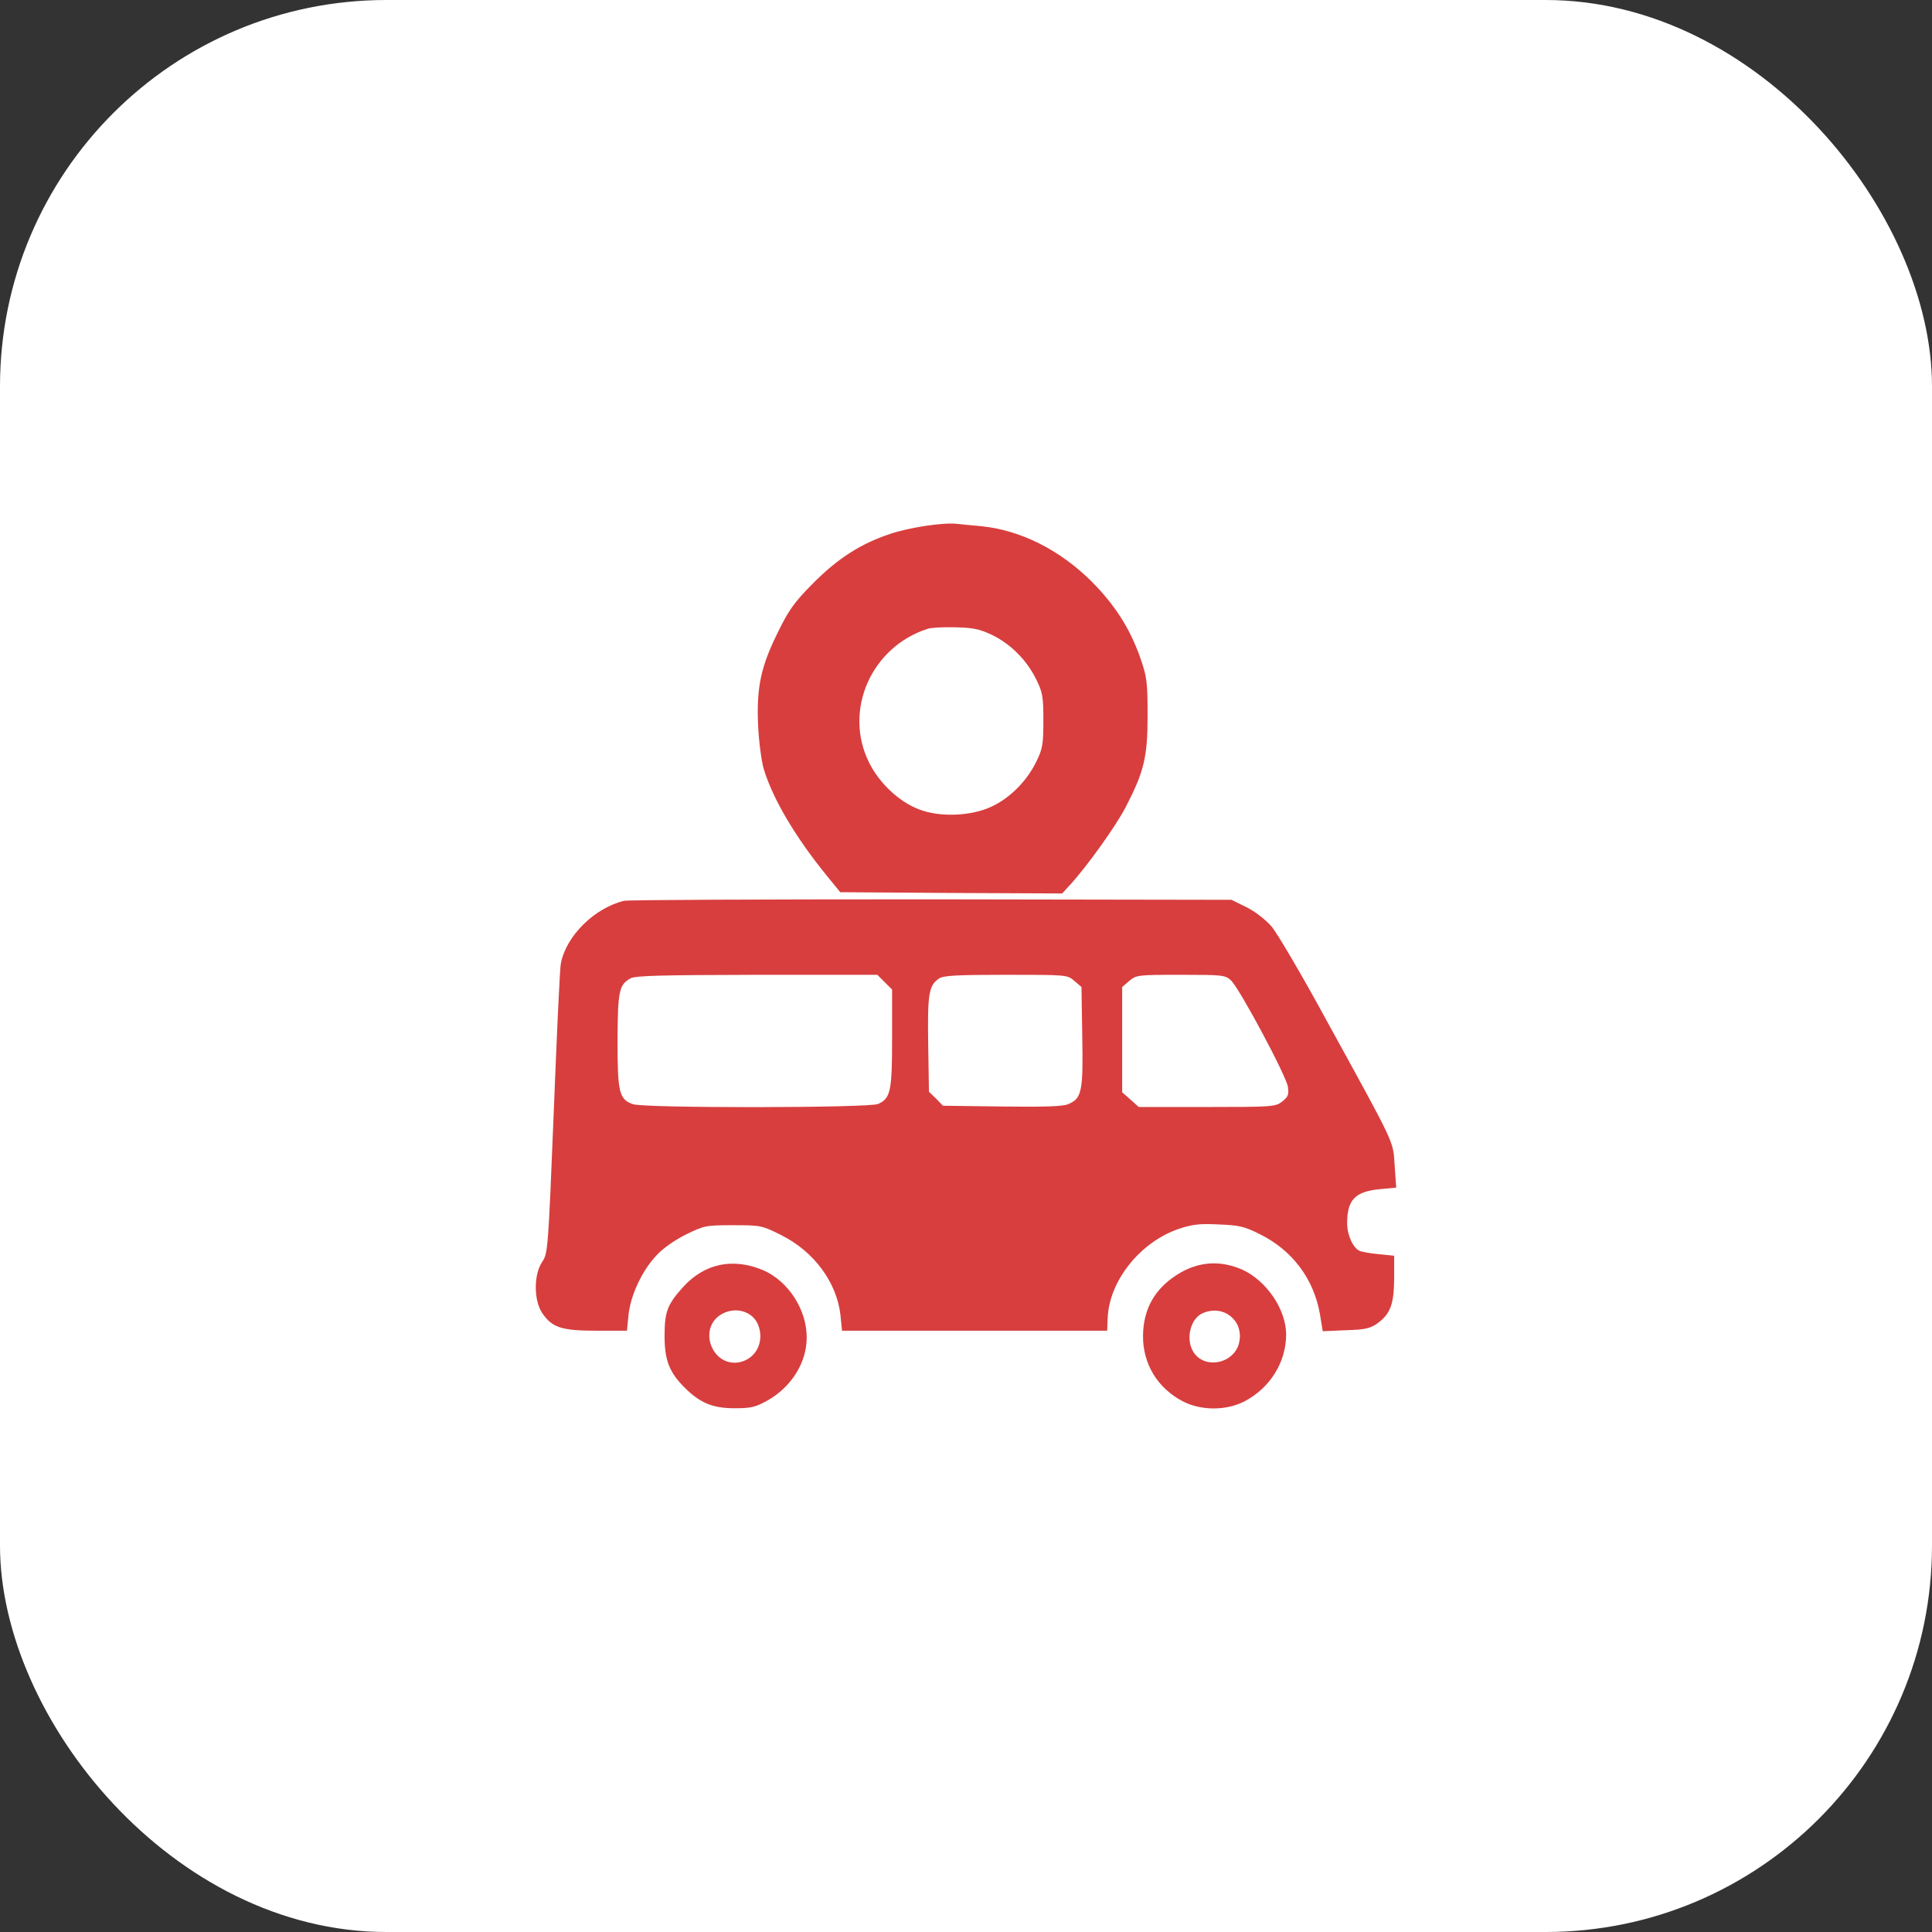 <svg width="120" height="120" viewBox="0 0 120 120" fill="none" xmlns="http://www.w3.org/2000/svg">
<rect x="0" y="0" width="120" height="120" fill="#333333" stroke="none"/>
<rect width="120" height="120" rx="24" fill="white"/>
<path d="M60.905 32.678C63.368 32.915 65.831 34.147 67.821 36.136C69.258 37.589 70.189 39.041 70.837 40.889C71.231 42.041 71.279 42.342 71.279 44.442C71.279 47.031 71.058 47.931 69.921 50.126C69.321 51.294 67.521 53.805 66.494 54.926L65.973 55.495L59.089 55.463L52.189 55.416L51.352 54.389C49.41 52.005 48.004 49.636 47.436 47.758C47.294 47.268 47.136 46.084 47.089 45.073C46.978 42.689 47.262 41.394 48.32 39.263C48.999 37.873 49.331 37.415 50.483 36.247C52.031 34.683 53.468 33.768 55.268 33.168C56.484 32.757 58.584 32.441 59.436 32.536C59.705 32.568 60.352 32.631 60.905 32.678ZM77.389 56.331C77.91 56.584 78.574 57.089 78.953 57.516C79.316 57.926 80.863 60.563 82.442 63.468C86.753 71.316 86.516 70.826 86.626 72.406L86.721 73.763L85.742 73.858C84.179 74 83.674 74.506 83.674 75.974C83.674 76.716 84.037 77.506 84.448 77.695C84.59 77.758 85.126 77.853 85.648 77.9L86.595 77.995V79.416C86.579 81.027 86.358 81.611 85.537 82.211C85.095 82.511 84.779 82.59 83.595 82.622L82.158 82.685L81.984 81.627C81.605 79.432 80.263 77.648 78.242 76.653C77.295 76.179 76.963 76.1 75.7 76.053C74.5 75.99 74.042 76.053 73.237 76.321C70.837 77.127 68.894 79.543 68.8 81.864L68.768 82.653H60.526H52.299L52.205 81.706C51.983 79.653 50.547 77.711 48.494 76.7C47.325 76.116 47.246 76.1 45.541 76.1C43.836 76.1 43.757 76.116 42.589 76.685C41.846 77.064 41.152 77.553 40.741 78.011C39.857 78.958 39.146 80.506 39.036 81.706L38.941 82.653H37.062C34.883 82.653 34.299 82.464 33.683 81.564C33.146 80.774 33.146 79.179 33.667 78.39C34.03 77.853 34.046 77.711 34.394 69.074C34.583 64.258 34.773 60.089 34.836 59.837C35.167 58.131 36.904 56.41 38.752 55.952C39.02 55.889 47.61 55.858 57.857 55.858L76.489 55.889L77.389 56.331ZM47.404 78.895C48.968 79.574 50.136 81.374 50.105 83.127C50.089 84.674 49.126 86.174 47.657 86.995C46.915 87.406 46.647 87.469 45.62 87.469C44.262 87.469 43.489 87.138 42.541 86.206C41.562 85.227 41.278 84.485 41.278 82.969C41.278 81.469 41.452 81.027 42.415 79.953C43.757 78.469 45.525 78.106 47.404 78.895ZM77.137 78.848C78.653 79.527 79.884 81.327 79.884 82.89C79.884 84.611 78.889 86.206 77.295 87.043C76.158 87.627 74.61 87.627 73.474 87.043C71.895 86.222 70.979 84.706 70.995 82.969C71.01 81.327 71.705 80.079 73.079 79.195C74.374 78.358 75.731 78.248 77.137 78.848Z" fill="#D83E3E"/>
<path d="M57.62 39.057C54.115 40.178 52.378 44.125 53.973 47.347C54.605 48.641 55.868 49.826 57.115 50.283C58.394 50.773 60.336 50.694 61.599 50.094C62.721 49.573 63.779 48.515 64.363 47.315C64.757 46.51 64.805 46.257 64.805 44.757C64.805 43.257 64.757 43.004 64.363 42.199C63.779 41.015 62.8 40.02 61.647 39.452C60.857 39.073 60.478 38.994 59.357 38.962C58.615 38.946 57.842 38.978 57.62 39.057Z" fill="white"/>
<path d="M39.162 60.768C38.451 61.163 38.372 61.542 38.356 64.621C38.356 67.858 38.451 68.284 39.32 68.584C40.062 68.837 53.989 68.821 54.541 68.569C55.315 68.221 55.41 67.779 55.41 64.495V61.463L54.952 61.005L54.494 60.547H47.009C41.12 60.563 39.462 60.595 39.162 60.768Z" fill="white"/>
<path d="M58.315 60.784C57.684 61.211 57.605 61.763 57.652 64.858L57.699 67.811L58.142 68.237L58.568 68.679L62.231 68.727C64.805 68.758 66.021 68.727 66.336 68.585C67.189 68.237 67.284 67.811 67.221 64.384L67.173 61.305L66.731 60.926C66.289 60.547 66.273 60.547 62.468 60.547C59.357 60.547 58.568 60.595 58.315 60.784Z" fill="white"/>
<path d="M70.142 60.926L69.7 61.305V64.573V67.842L70.221 68.3L70.727 68.758H74.974C79.079 68.758 79.222 68.742 79.648 68.41C80.011 68.126 80.058 67.984 79.995 67.51C79.9 66.831 76.995 61.4 76.458 60.894C76.095 60.563 75.953 60.547 73.332 60.547C70.663 60.547 70.569 60.563 70.142 60.926Z" fill="white"/>
<path d="M44.847 81.611C43.299 82.464 44.215 84.943 45.936 84.611C46.962 84.39 47.499 83.332 47.089 82.29C46.757 81.453 45.699 81.138 44.847 81.611Z" fill="white"/>
<path d="M74.737 81.548C73.931 81.864 73.616 83.19 74.137 83.995C74.863 85.1 76.726 84.674 76.979 83.332C77.232 82.006 76 81.027 74.737 81.548Z" fill="white"/>
</svg>
